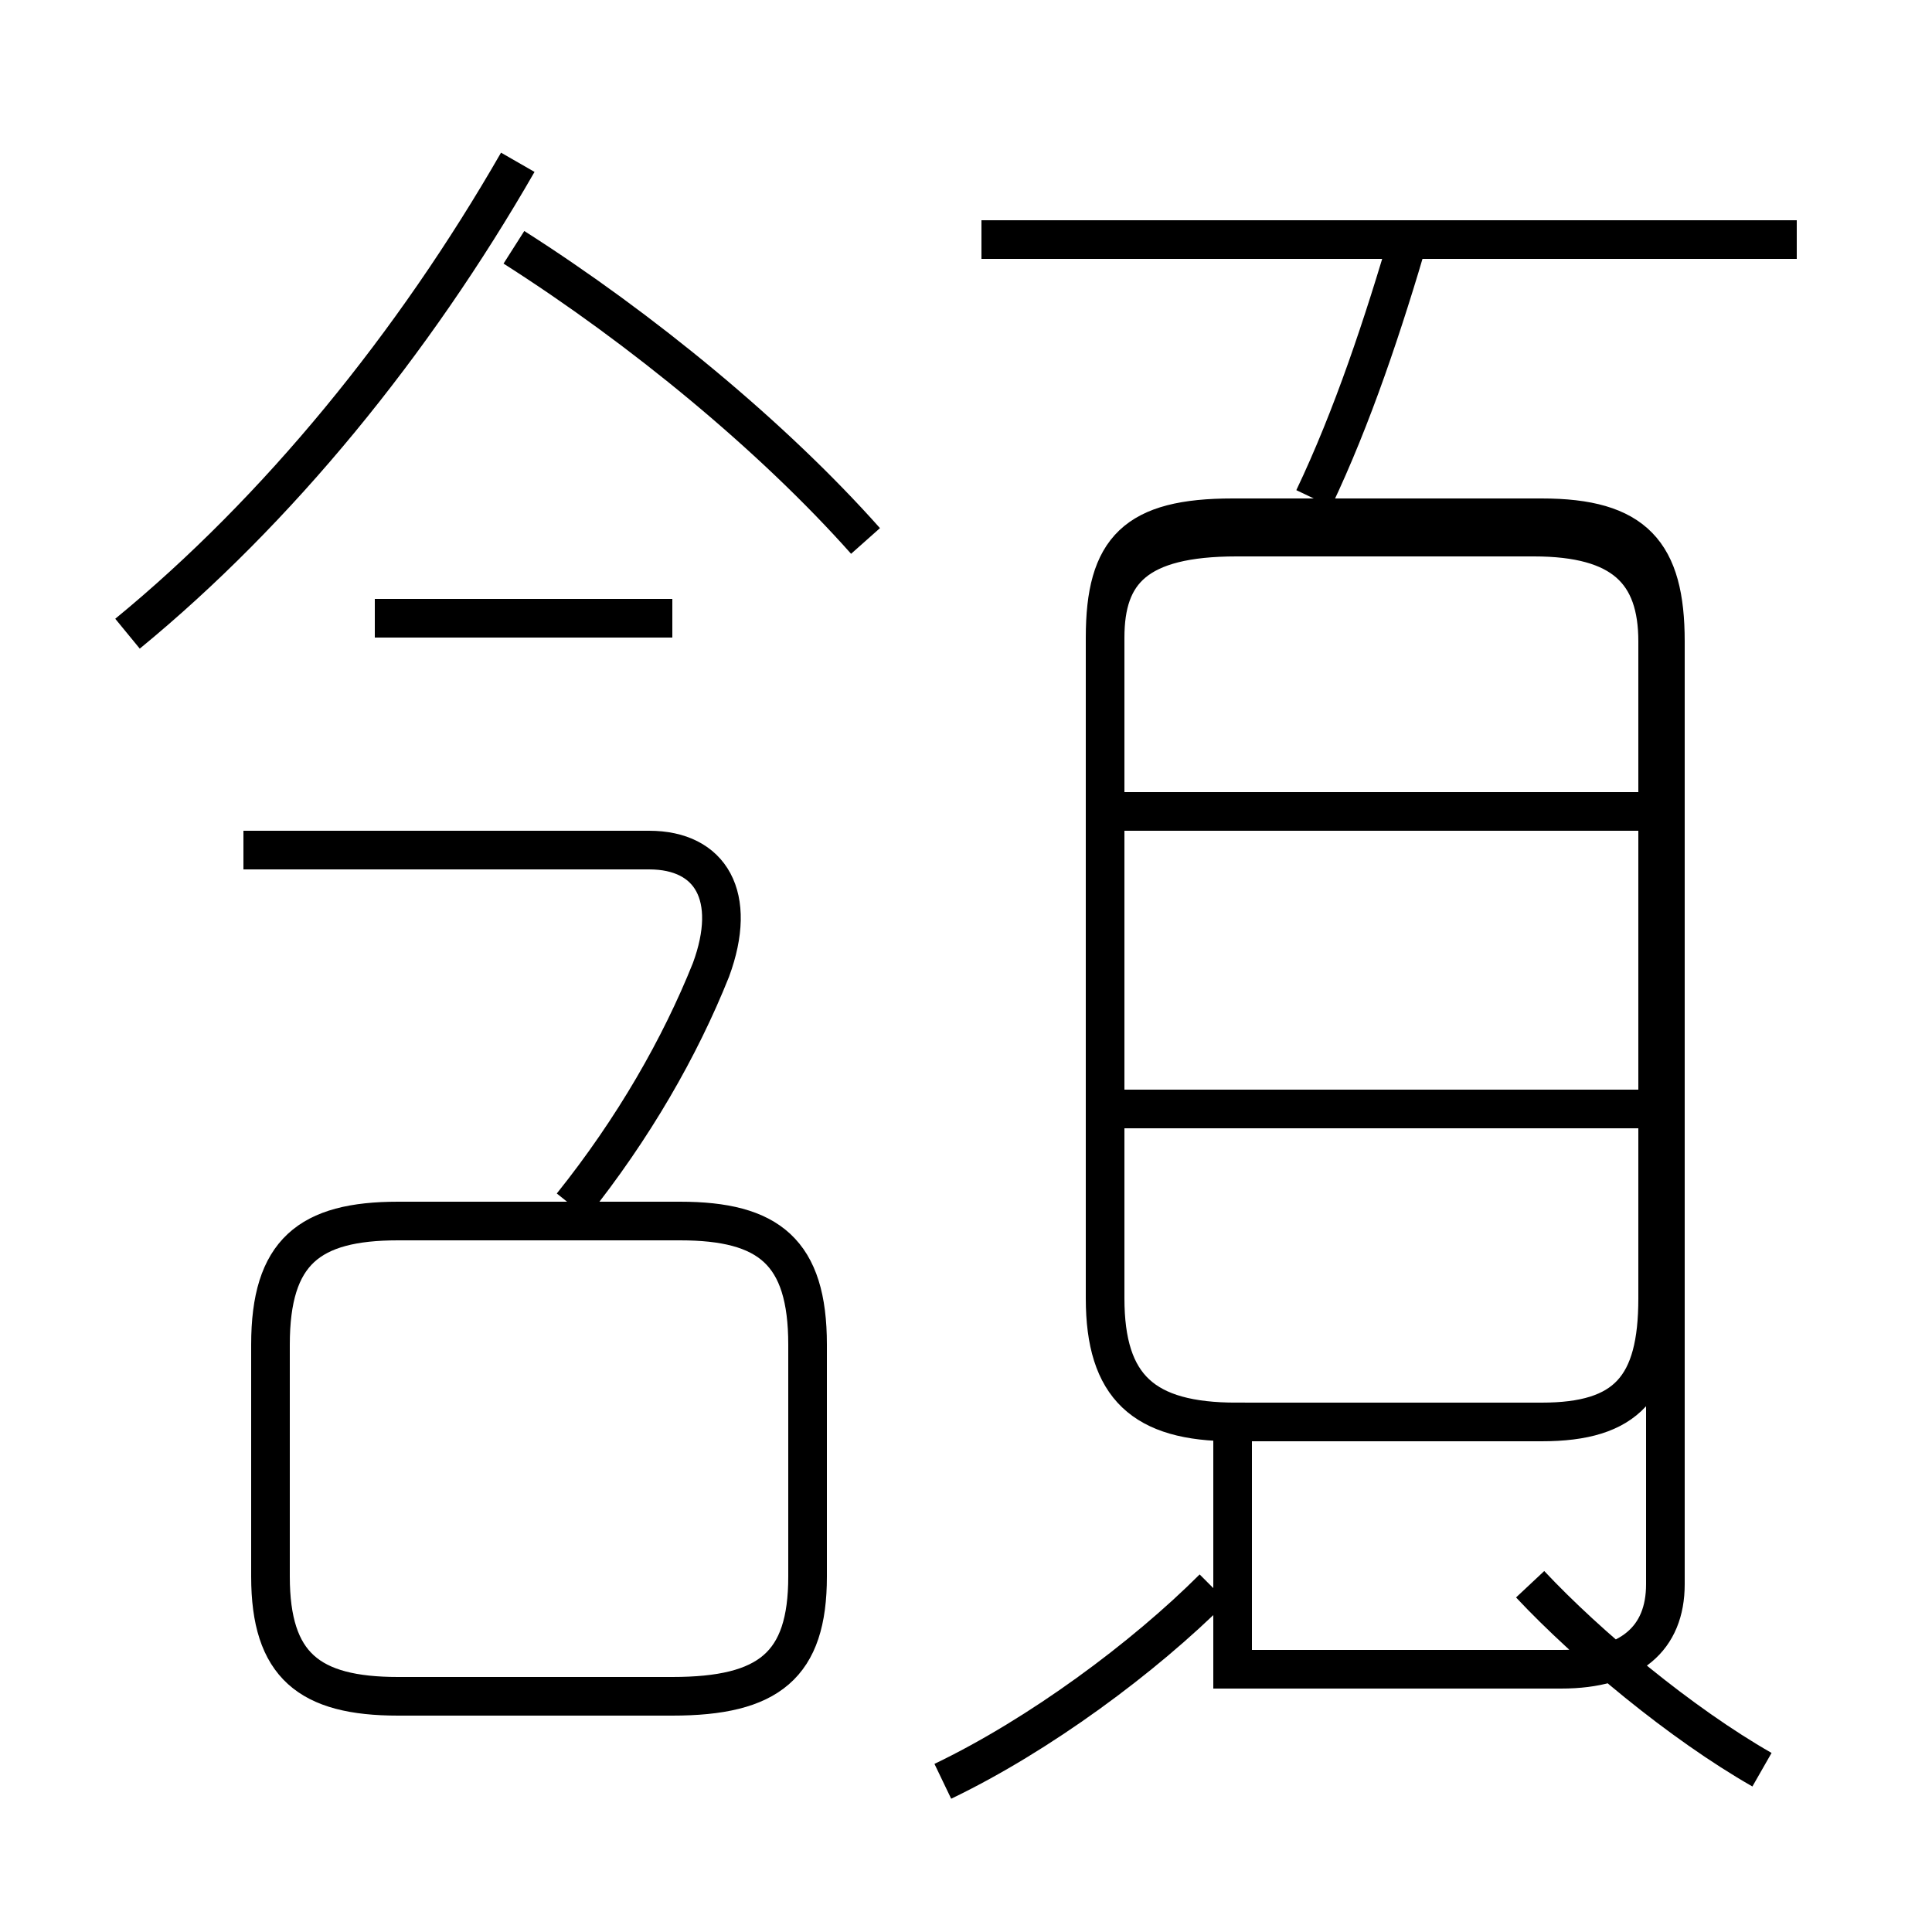 <?xml version='1.0' encoding='utf8'?>
<svg viewBox="0.0 -6.0 50.0 50.0" version="1.1" xmlns="http://www.w3.org/2000/svg">
<rect x="0.0" y="-6.0" width="50.0" height="50.0" fill="#808080" stroke="none"/>
<rect x="-1000" y="-1000" width="2000" height="2000" stroke="white" fill="white"/>
<g style="fill:white;stroke:#000000;  stroke-width:1">
<path d="M 31.9 -0.8 L 40.4 -0.8 C 42.2 -0.8 43.1 -1.6 43.1 -3.0 L 43.1 -27.4 C 43.1 -29.7 42.3 -30.6 39.9 -30.6 L 31.9 -30.6 C 29.4 -30.6 28.6 -29.8 28.6 -27.5 L 28.6 -10.4 C 28.6 -8.1 29.6 -7.2 32.0 -7.2 L 39.9 -7.2 C 42.1 -7.2 42.9 -8.1 42.9 -10.4 L 42.9 -27.4 C 42.9 -29.2 42.0 -30.1 39.7 -30.1 L 32.0 -30.1 C 29.4 -30.1 28.6 -29.2 28.6 -27.5 L 28.6 -10.4 C 28.6 -8.1 29.6 -7.2 31.9 -7.2 Z M 10.3 -0.1 L 17.4 -0.1 C 19.9 -0.1 20.9 -0.9 20.9 -3.2 L 20.9 -9.2 C 20.9 -11.6 19.9 -12.4 17.6 -12.4 L 10.3 -12.4 C 8.0 -12.4 7.0 -11.6 7.0 -9.2 L 7.0 -3.2 C 7.0 -0.9 8.0 -0.1 10.3 -0.1 Z M 24.4 2.1 C 26.9 0.9 29.6 -1.1 31.4 -2.9 M 14.8 -12.8 C 16.4 -14.8 17.6 -16.9 18.4 -18.9 C 19.1 -20.8 18.4 -22.0 16.8 -22.0 L 6.3 -22.0 M 17.4 -28.0 L 9.7 -28.0 M 45.6 1.8 C 43.5 0.6 41.1 -1.4 39.6 -3.0 M 3.3 -27.6 C 7.2 -30.8 10.7 -35.1 13.4 -39.8 M 42.5 -15.3 L 28.9 -15.3 M 22.4 -30.0 C 20.0 -32.7 16.6 -35.5 13.3 -37.6 M 42.5 -23.0 L 28.9 -23.0 M 34.0 -31.1 C 35.0 -33.2 35.8 -35.6 36.5 -38.0 M 46.5 -37.8 L 25.4 -37.8" transform="translate(0.0, 38.0)" />
</g>
</svg>